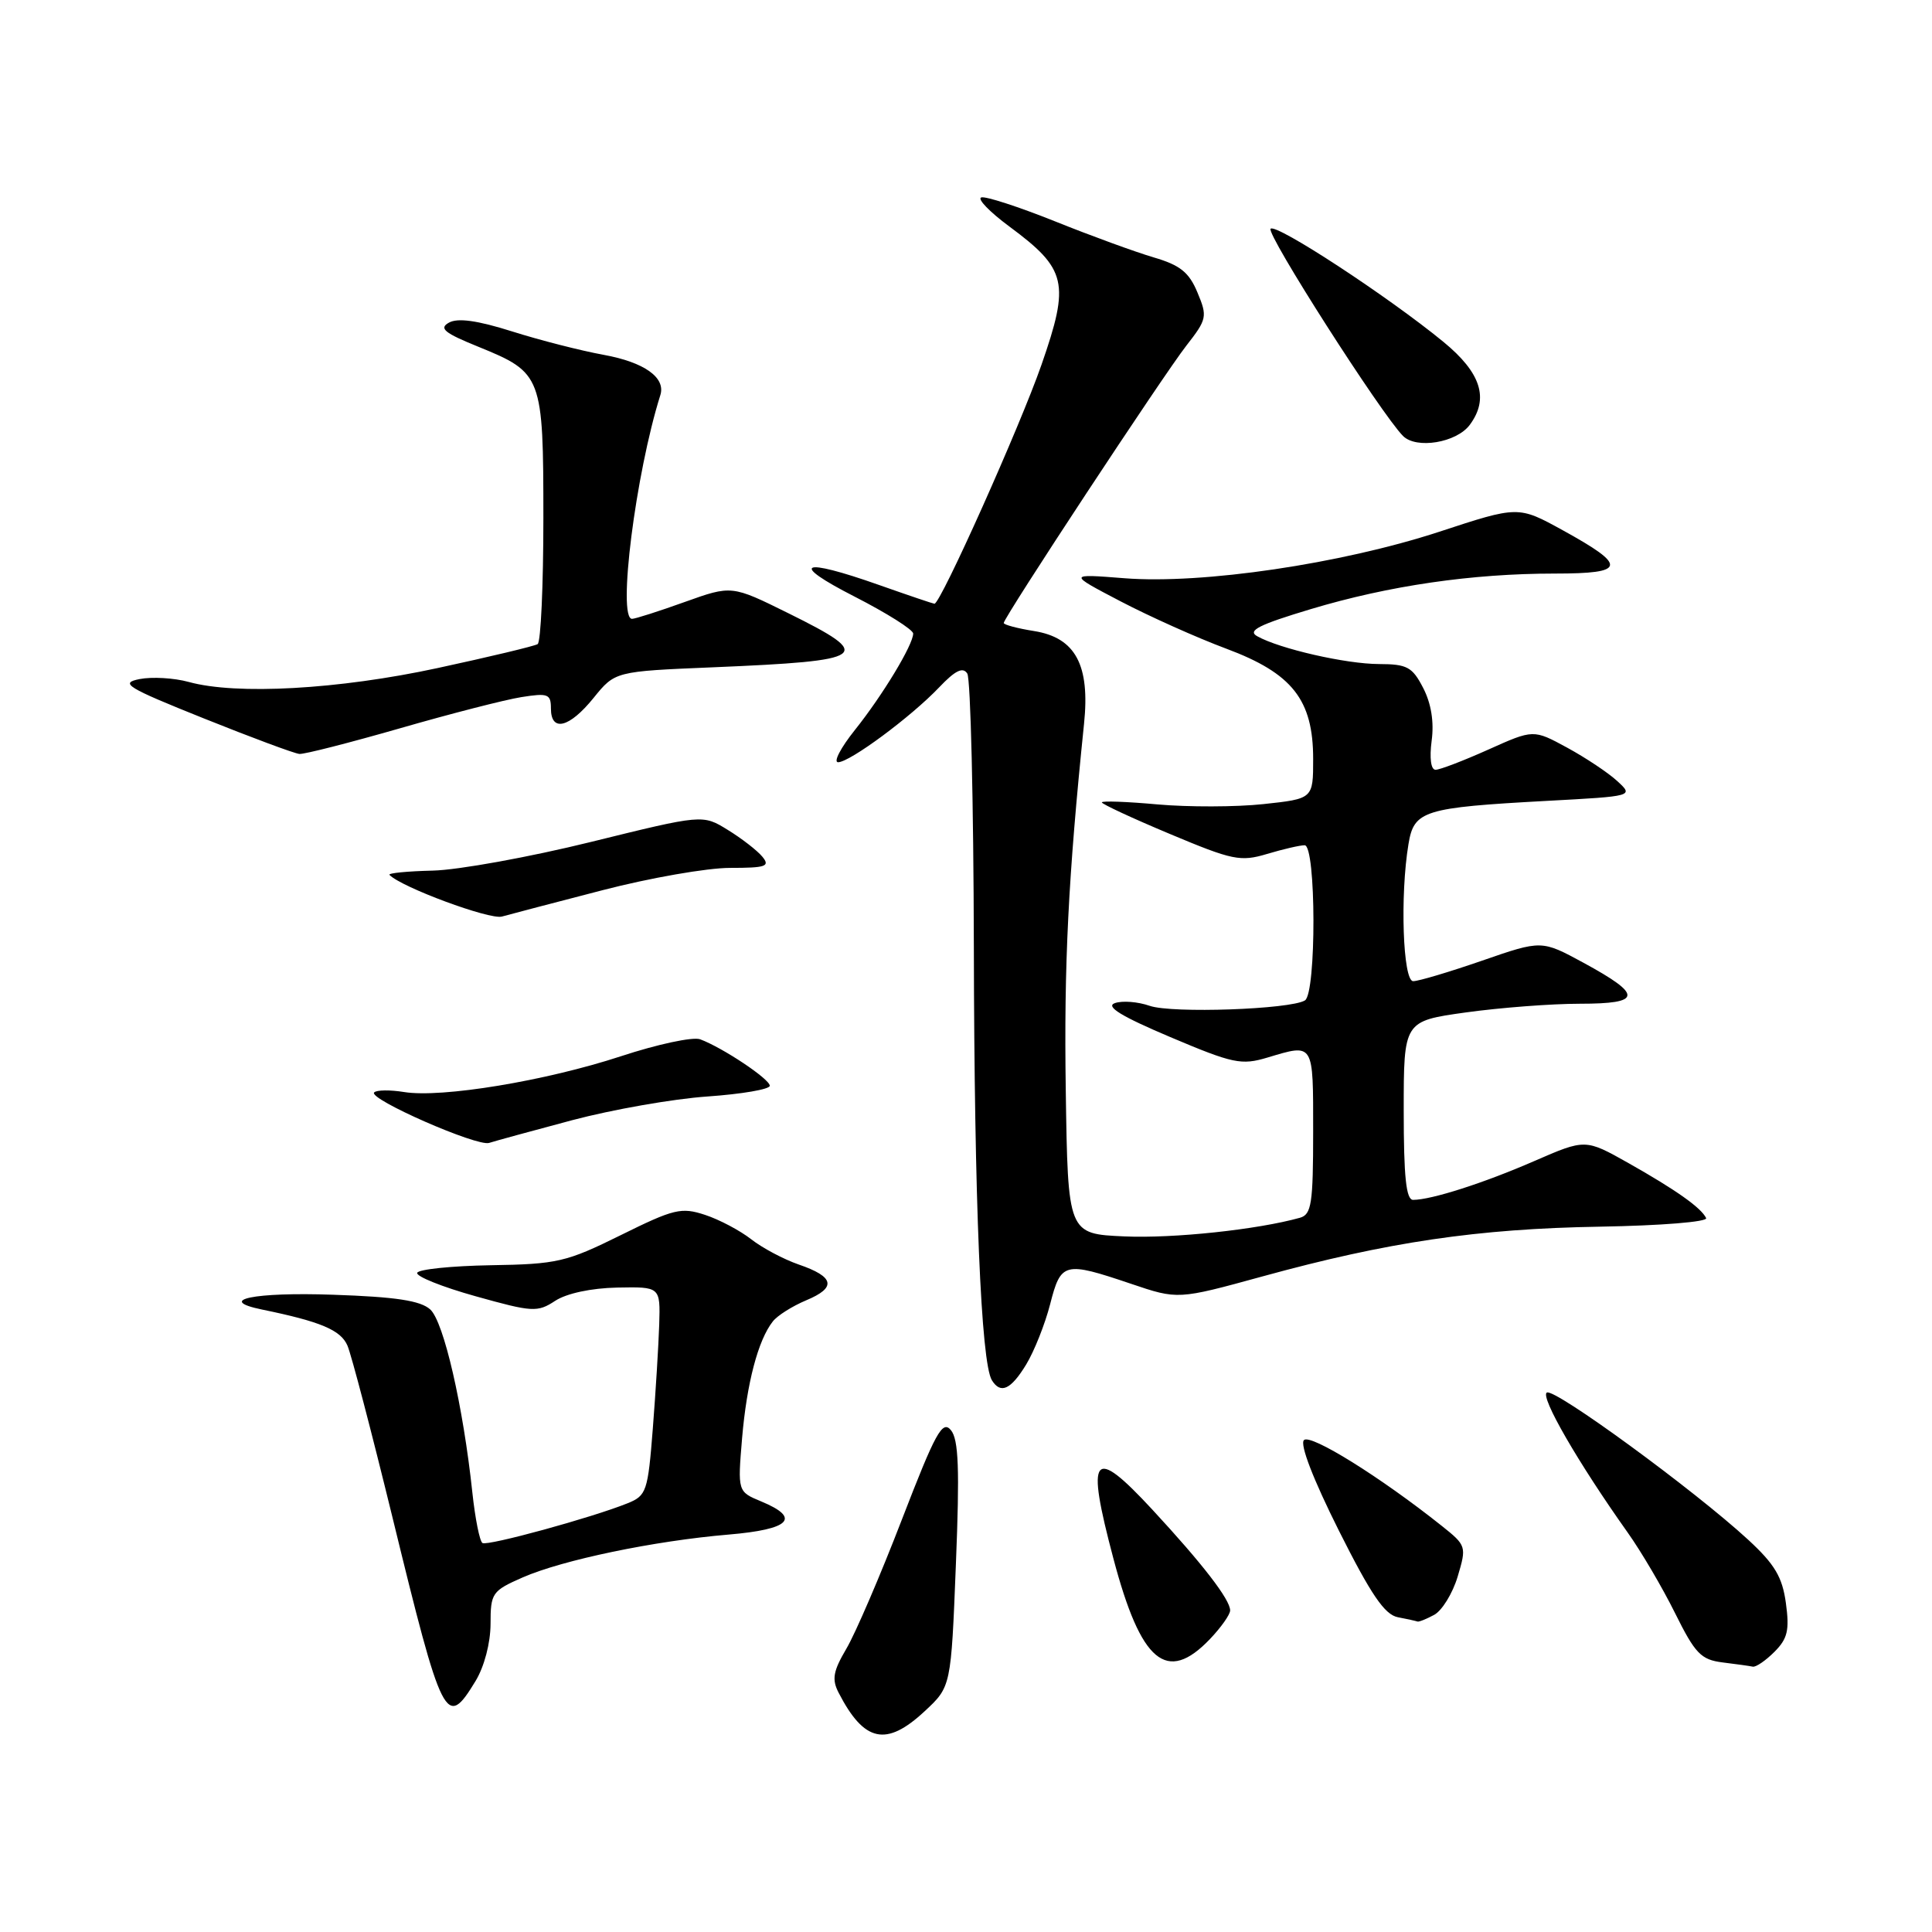<?xml version="1.0" encoding="UTF-8" standalone="no"?>
<!DOCTYPE svg PUBLIC "-//W3C//DTD SVG 1.1//EN" "http://www.w3.org/Graphics/SVG/1.1/DTD/svg11.dtd" >
<svg xmlns="http://www.w3.org/2000/svg" xmlns:xlink="http://www.w3.org/1999/xlink" version="1.1" viewBox="0 0 256 256">
 <g >
 <path fill="currentColor"
d=" M 122.52 226.75 C 126.02 223.50 126.02 223.50 126.66 207.29 C 127.17 194.63 127.02 190.73 126.00 189.50 C 124.87 188.14 123.96 189.81 119.50 201.36 C 116.65 208.76 113.34 216.45 112.15 218.46 C 110.39 221.45 110.20 222.52 111.13 224.31 C 114.51 230.86 117.43 231.49 122.52 226.75 Z  M 63.01 222.75 C 64.17 220.84 64.99 217.72 65.00 215.19 C 65.00 211.09 65.20 210.80 69.25 209.02 C 74.54 206.70 86.70 204.17 96.53 203.34 C 104.71 202.65 106.18 201.15 100.87 198.95 C 97.74 197.65 97.74 197.65 98.33 190.57 C 98.95 183.29 100.45 177.57 102.40 175.10 C 103.00 174.32 104.99 173.07 106.82 172.30 C 110.88 170.61 110.58 169.18 105.82 167.55 C 103.83 166.86 101.01 165.36 99.54 164.21 C 98.07 163.06 95.32 161.60 93.43 160.98 C 90.28 159.94 89.31 160.17 82.24 163.67 C 75.04 167.23 73.84 167.51 65.03 167.65 C 59.83 167.74 55.44 168.19 55.28 168.66 C 55.12 169.13 58.61 170.53 63.02 171.76 C 70.56 173.87 71.21 173.91 73.56 172.37 C 75.07 171.38 78.34 170.68 81.78 170.61 C 87.50 170.50 87.50 170.50 87.35 175.50 C 87.26 178.25 86.88 184.46 86.50 189.31 C 85.85 197.63 85.66 198.18 83.16 199.19 C 78.43 201.10 64.62 204.88 63.93 204.46 C 63.56 204.23 62.96 201.22 62.59 197.77 C 61.37 186.30 58.80 175.13 57.01 173.51 C 55.72 172.34 52.44 171.84 44.15 171.56 C 33.65 171.19 28.56 172.25 34.71 173.52 C 42.51 175.12 45.15 176.24 46.04 178.30 C 46.56 179.51 49.23 189.72 51.99 201.00 C 58.65 228.29 59.10 229.17 63.01 222.75 Z  M 235.12 218.88 C 236.87 217.13 237.13 216.00 236.64 212.42 C 236.17 208.96 235.16 207.27 231.65 204.03 C 224.51 197.45 205.97 183.90 204.96 184.52 C 204.06 185.08 209.11 193.82 215.67 203.06 C 217.45 205.56 220.28 210.37 221.95 213.74 C 224.62 219.12 225.39 219.92 228.25 220.28 C 230.04 220.50 231.84 220.75 232.25 220.84 C 232.66 220.93 233.95 220.05 235.12 218.88 Z  M 160.31 217.20 C 161.79 215.65 163.00 213.94 163.00 213.39 C 163.00 211.95 159.35 207.22 152.68 200.02 C 144.77 191.48 143.85 192.65 147.53 206.51 C 151.18 220.30 154.60 223.16 160.31 217.20 Z  M 190.03 213.98 C 191.07 213.42 192.48 211.14 193.15 208.90 C 194.34 204.91 194.31 204.79 191.02 202.17 C 182.92 195.72 173.65 189.95 172.78 190.82 C 172.21 191.39 174.02 196.05 177.40 202.80 C 181.66 211.29 183.47 213.95 185.22 214.29 C 186.47 214.53 187.64 214.79 187.82 214.86 C 187.99 214.94 188.99 214.54 190.03 213.98 Z  M 135.97 180.81 C 137.04 179.05 138.47 175.45 139.15 172.81 C 140.58 167.23 141.01 167.12 149.84 170.10 C 156.07 172.21 156.07 172.21 167.29 169.13 C 183.87 164.57 195.80 162.81 212.00 162.54 C 220.13 162.40 226.31 161.90 226.07 161.40 C 225.41 160.03 222.09 157.68 215.79 154.12 C 210.07 150.90 210.07 150.90 203.29 153.85 C 196.59 156.77 189.68 158.98 187.25 158.99 C 186.32 159.00 186.00 155.97 186.00 147.15 C 186.00 135.30 186.00 135.30 194.25 134.15 C 198.79 133.52 205.58 133.00 209.33 133.00 C 217.61 133.00 217.71 131.86 209.82 127.57 C 204.27 124.56 204.27 124.56 196.39 127.29 C 192.05 128.79 187.94 130.02 187.25 130.01 C 185.89 130.00 185.50 118.64 186.63 111.85 C 187.36 107.40 188.61 107.01 204.98 106.12 C 216.47 105.50 216.47 105.50 214.30 103.50 C 213.11 102.40 210.12 100.41 207.66 99.07 C 203.19 96.64 203.19 96.64 197.22 99.32 C 193.94 100.79 190.79 102.00 190.22 102.00 C 189.60 102.00 189.40 100.46 189.70 98.16 C 190.04 95.67 189.64 93.21 188.58 91.16 C 187.14 88.37 186.45 88.00 182.72 87.99 C 178.35 87.98 169.55 85.97 166.58 84.30 C 165.25 83.56 166.83 82.77 173.69 80.71 C 184.04 77.60 195.06 76.00 206.04 76.00 C 215.50 76.00 215.68 75.00 207.07 70.26 C 201.18 67.02 201.18 67.02 190.68 70.47 C 177.70 74.71 159.32 77.43 149.00 76.62 C 141.50 76.03 141.50 76.03 148.50 79.69 C 152.35 81.70 158.64 84.52 162.48 85.95 C 171.24 89.22 174.00 92.72 174.00 100.57 C 174.00 105.84 174.00 105.84 167.39 106.55 C 163.76 106.94 157.46 106.95 153.39 106.59 C 149.33 106.22 146.00 106.10 146.00 106.32 C 146.00 106.54 150.06 108.43 155.03 110.51 C 163.32 113.99 164.37 114.21 167.90 113.15 C 170.01 112.52 172.24 112.00 172.87 112.00 C 174.40 112.00 174.44 131.61 172.91 132.56 C 170.97 133.75 155.31 134.30 152.35 133.28 C 150.78 132.73 148.70 132.57 147.72 132.92 C 146.45 133.37 148.58 134.67 155.05 137.41 C 163.39 140.94 164.48 141.17 167.95 140.13 C 174.14 138.28 174.00 138.05 174.00 149.93 C 174.00 159.49 173.78 160.93 172.25 161.36 C 166.64 162.93 155.50 164.12 149.00 163.83 C 141.50 163.50 141.50 163.50 141.22 144.50 C 140.97 127.77 141.55 116.24 143.64 95.91 C 144.45 88.12 142.51 84.50 137.04 83.62 C 134.82 83.27 133.00 82.78 133.00 82.55 C 133.00 81.82 154.14 49.72 157.19 45.81 C 159.93 42.30 160.01 41.95 158.67 38.76 C 157.56 36.08 156.37 35.13 152.88 34.11 C 150.47 33.40 144.57 31.25 139.77 29.32 C 134.97 27.40 130.58 25.97 130.02 26.16 C 129.46 26.35 131.13 28.08 133.74 30.01 C 141.37 35.66 141.79 37.45 138.00 48.34 C 135.15 56.52 124.63 80.01 123.82 80.00 C 123.64 79.99 120.35 78.88 116.50 77.52 C 106.06 73.83 104.48 74.58 113.25 79.06 C 117.51 81.24 121.00 83.44 121.00 83.95 C 121.00 85.43 116.96 92.12 113.26 96.75 C 111.39 99.09 110.40 101.00 111.05 101.00 C 112.60 101.00 120.72 94.99 124.44 91.08 C 126.58 88.83 127.59 88.34 128.17 89.25 C 128.61 89.94 129.00 106.25 129.04 125.50 C 129.10 159.22 129.99 180.56 131.43 182.89 C 132.59 184.76 133.94 184.14 135.97 180.81 Z  M 75.82 148.43 C 81.15 147.02 89.21 145.60 93.75 145.29 C 98.29 144.97 102.00 144.34 102.00 143.87 C 102.00 142.98 95.74 138.81 92.77 137.71 C 91.81 137.36 87.09 138.37 82.27 139.96 C 72.30 143.23 58.51 145.51 53.54 144.70 C 51.69 144.40 49.91 144.42 49.58 144.75 C 48.73 145.60 63.23 151.97 64.82 151.44 C 65.55 151.20 70.50 149.85 75.82 148.43 Z  M 79.86 117.95 C 86.10 116.33 93.70 115.00 96.73 115.00 C 101.50 115.00 102.08 114.80 101.01 113.51 C 100.33 112.69 98.28 111.10 96.44 109.97 C 93.11 107.91 93.11 107.91 78.31 111.56 C 70.16 113.57 60.73 115.28 57.35 115.36 C 53.97 115.44 51.38 115.69 51.61 115.93 C 53.18 117.56 64.87 121.89 66.50 121.45 C 67.60 121.14 73.61 119.57 79.86 117.95 Z  M 53.01 96.50 C 59.70 94.57 66.94 92.71 69.09 92.37 C 72.61 91.81 73.00 91.96 73.00 93.87 C 73.00 97.05 75.44 96.45 78.65 92.48 C 81.50 88.96 81.50 88.96 94.50 88.42 C 115.17 87.55 115.99 86.96 104.47 81.26 C 96.95 77.54 96.95 77.54 90.72 79.77 C 87.30 81.00 84.16 82.00 83.75 82.00 C 81.79 82.00 84.22 62.76 87.50 52.35 C 88.23 50.03 85.37 48.00 80.00 47.02 C 76.97 46.47 71.50 45.07 67.84 43.91 C 63.25 42.46 60.65 42.10 59.49 42.75 C 58.12 43.51 58.87 44.12 63.44 45.97 C 71.84 49.39 72.00 49.81 72.00 68.66 C 72.00 77.58 71.66 85.09 71.24 85.35 C 70.82 85.61 64.85 87.04 57.99 88.52 C 44.85 91.36 31.30 92.11 25.00 90.36 C 23.07 89.83 20.15 89.66 18.50 89.98 C 15.83 90.51 16.75 91.08 27.00 95.19 C 33.33 97.73 39.03 99.85 39.67 99.90 C 40.31 99.96 46.32 98.42 53.01 96.50 Z  M 194.75 56.30 C 197.34 52.81 196.26 49.40 191.25 45.29 C 183.92 39.28 169.09 29.57 168.36 30.31 C 167.72 30.94 183.02 54.86 185.91 57.77 C 187.68 59.54 192.99 58.66 194.75 56.30 Z "/>
</g>
</svg>